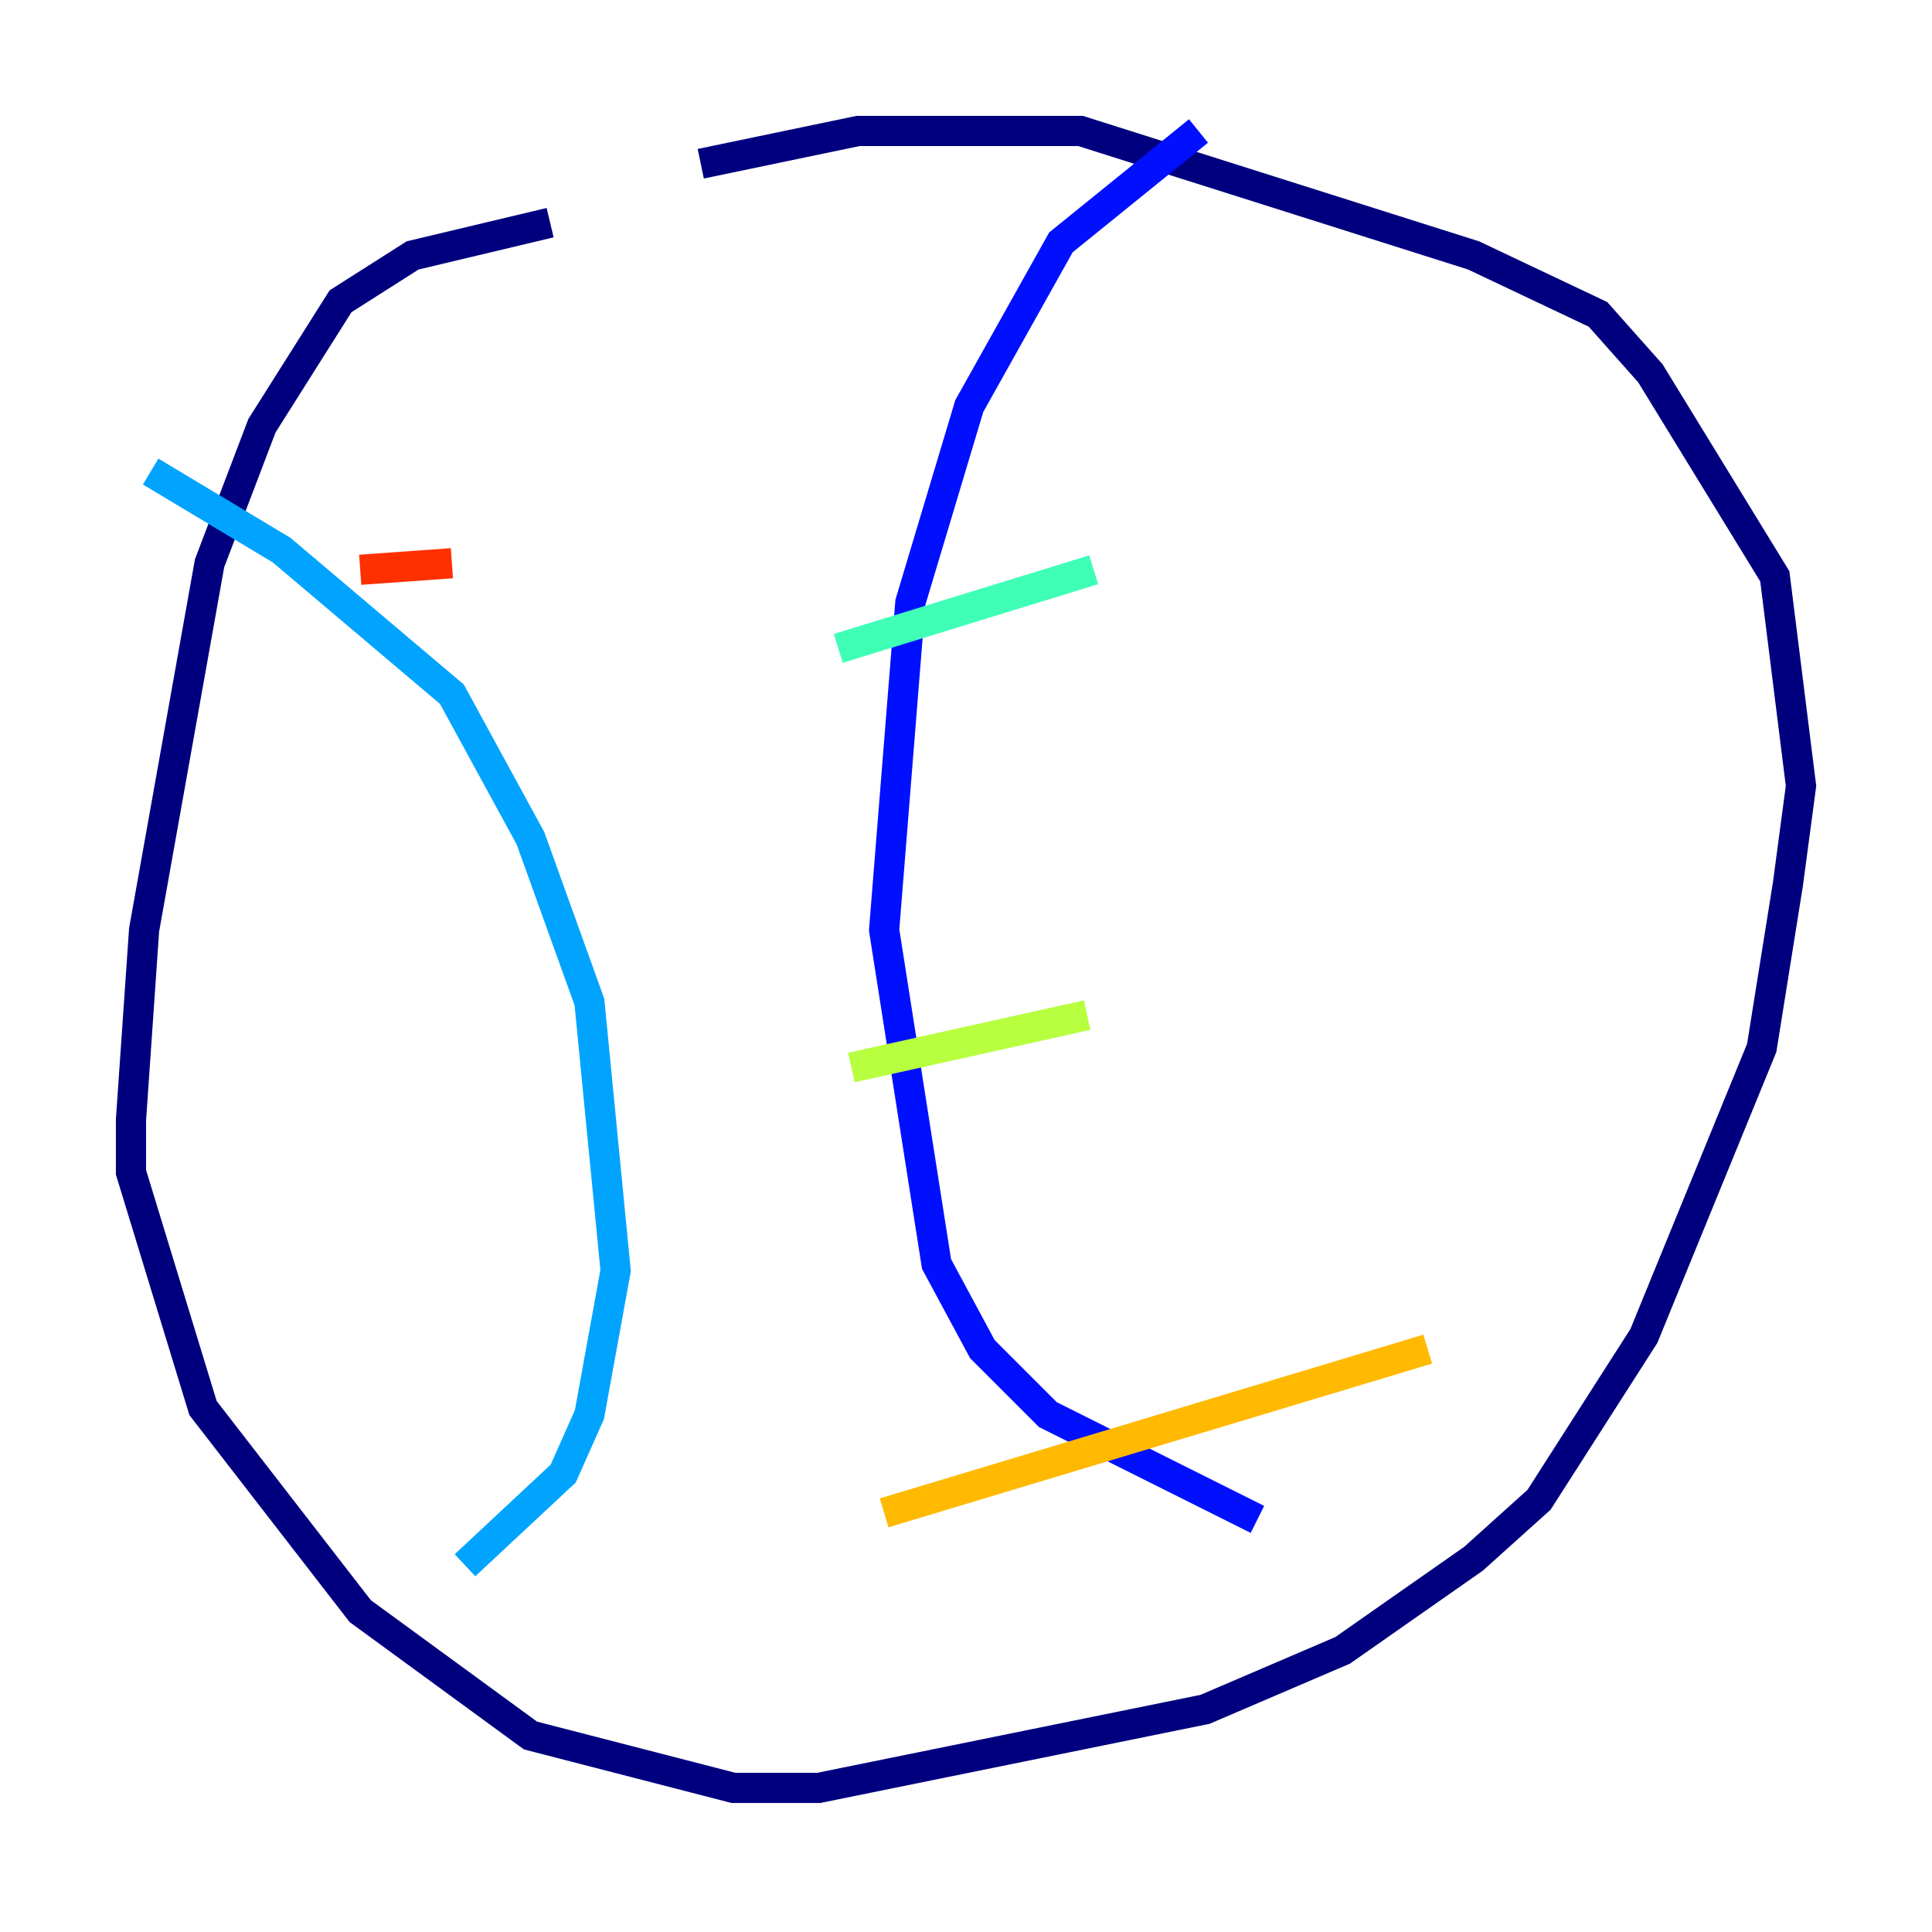 <?xml version="1.0" encoding="utf-8" ?>
<svg baseProfile="tiny" height="128" version="1.2" viewBox="0,0,128,128" width="128" xmlns="http://www.w3.org/2000/svg" xmlns:ev="http://www.w3.org/2001/xml-events" xmlns:xlink="http://www.w3.org/1999/xlink"><defs /><polyline fill="none" points="36.447,14.752 27.336,16.922 22.563,19.959 17.356,28.203 13.885,37.315 9.546,61.614 8.678,74.197 8.678,77.668 13.451,93.288 23.864,106.739 35.146,114.983 48.597,118.454 54.237,118.454 79.837,113.248 88.949,109.342 97.627,103.268 101.966,99.363 108.909,88.515 116.719,69.424 118.454,58.576 119.322,52.068 117.586,38.183 109.342,24.732 105.871,20.827 97.627,16.922 71.593,8.678 56.841,8.678 46.427,10.848" stroke="#00007f" stroke-width="2" /><polyline fill="none" points="79.403,8.678 70.291,16.054 64.217,26.902 60.312,39.919 58.576,61.614 62.047,83.742 65.085,89.383 69.424,93.722 83.308,100.664" stroke="#0010ff" stroke-width="2" /><polyline fill="none" points="9.98,31.241 18.658,36.447 29.939,45.993 35.146,55.539 39.051,66.386 40.786,84.176 39.051,93.722 37.315,97.627 30.807,103.702" stroke="#00a4ff" stroke-width="2" /><polyline fill="none" points="55.539,42.956 72.461,37.749" stroke="#3fffb7" stroke-width="2" /><polyline fill="none" points="56.407,70.725 72.027,67.254" stroke="#b7ff3f" stroke-width="2" /><polyline fill="none" points="58.576,100.231 94.59,89.383" stroke="#ffb900" stroke-width="2" /><polyline fill="none" points="23.864,37.749 29.939,37.315" stroke="#ff3000" stroke-width="2" /><polyline fill="none" points="31.675,75.498 31.675,75.498" stroke="#7f0000" stroke-width="2" /></svg>